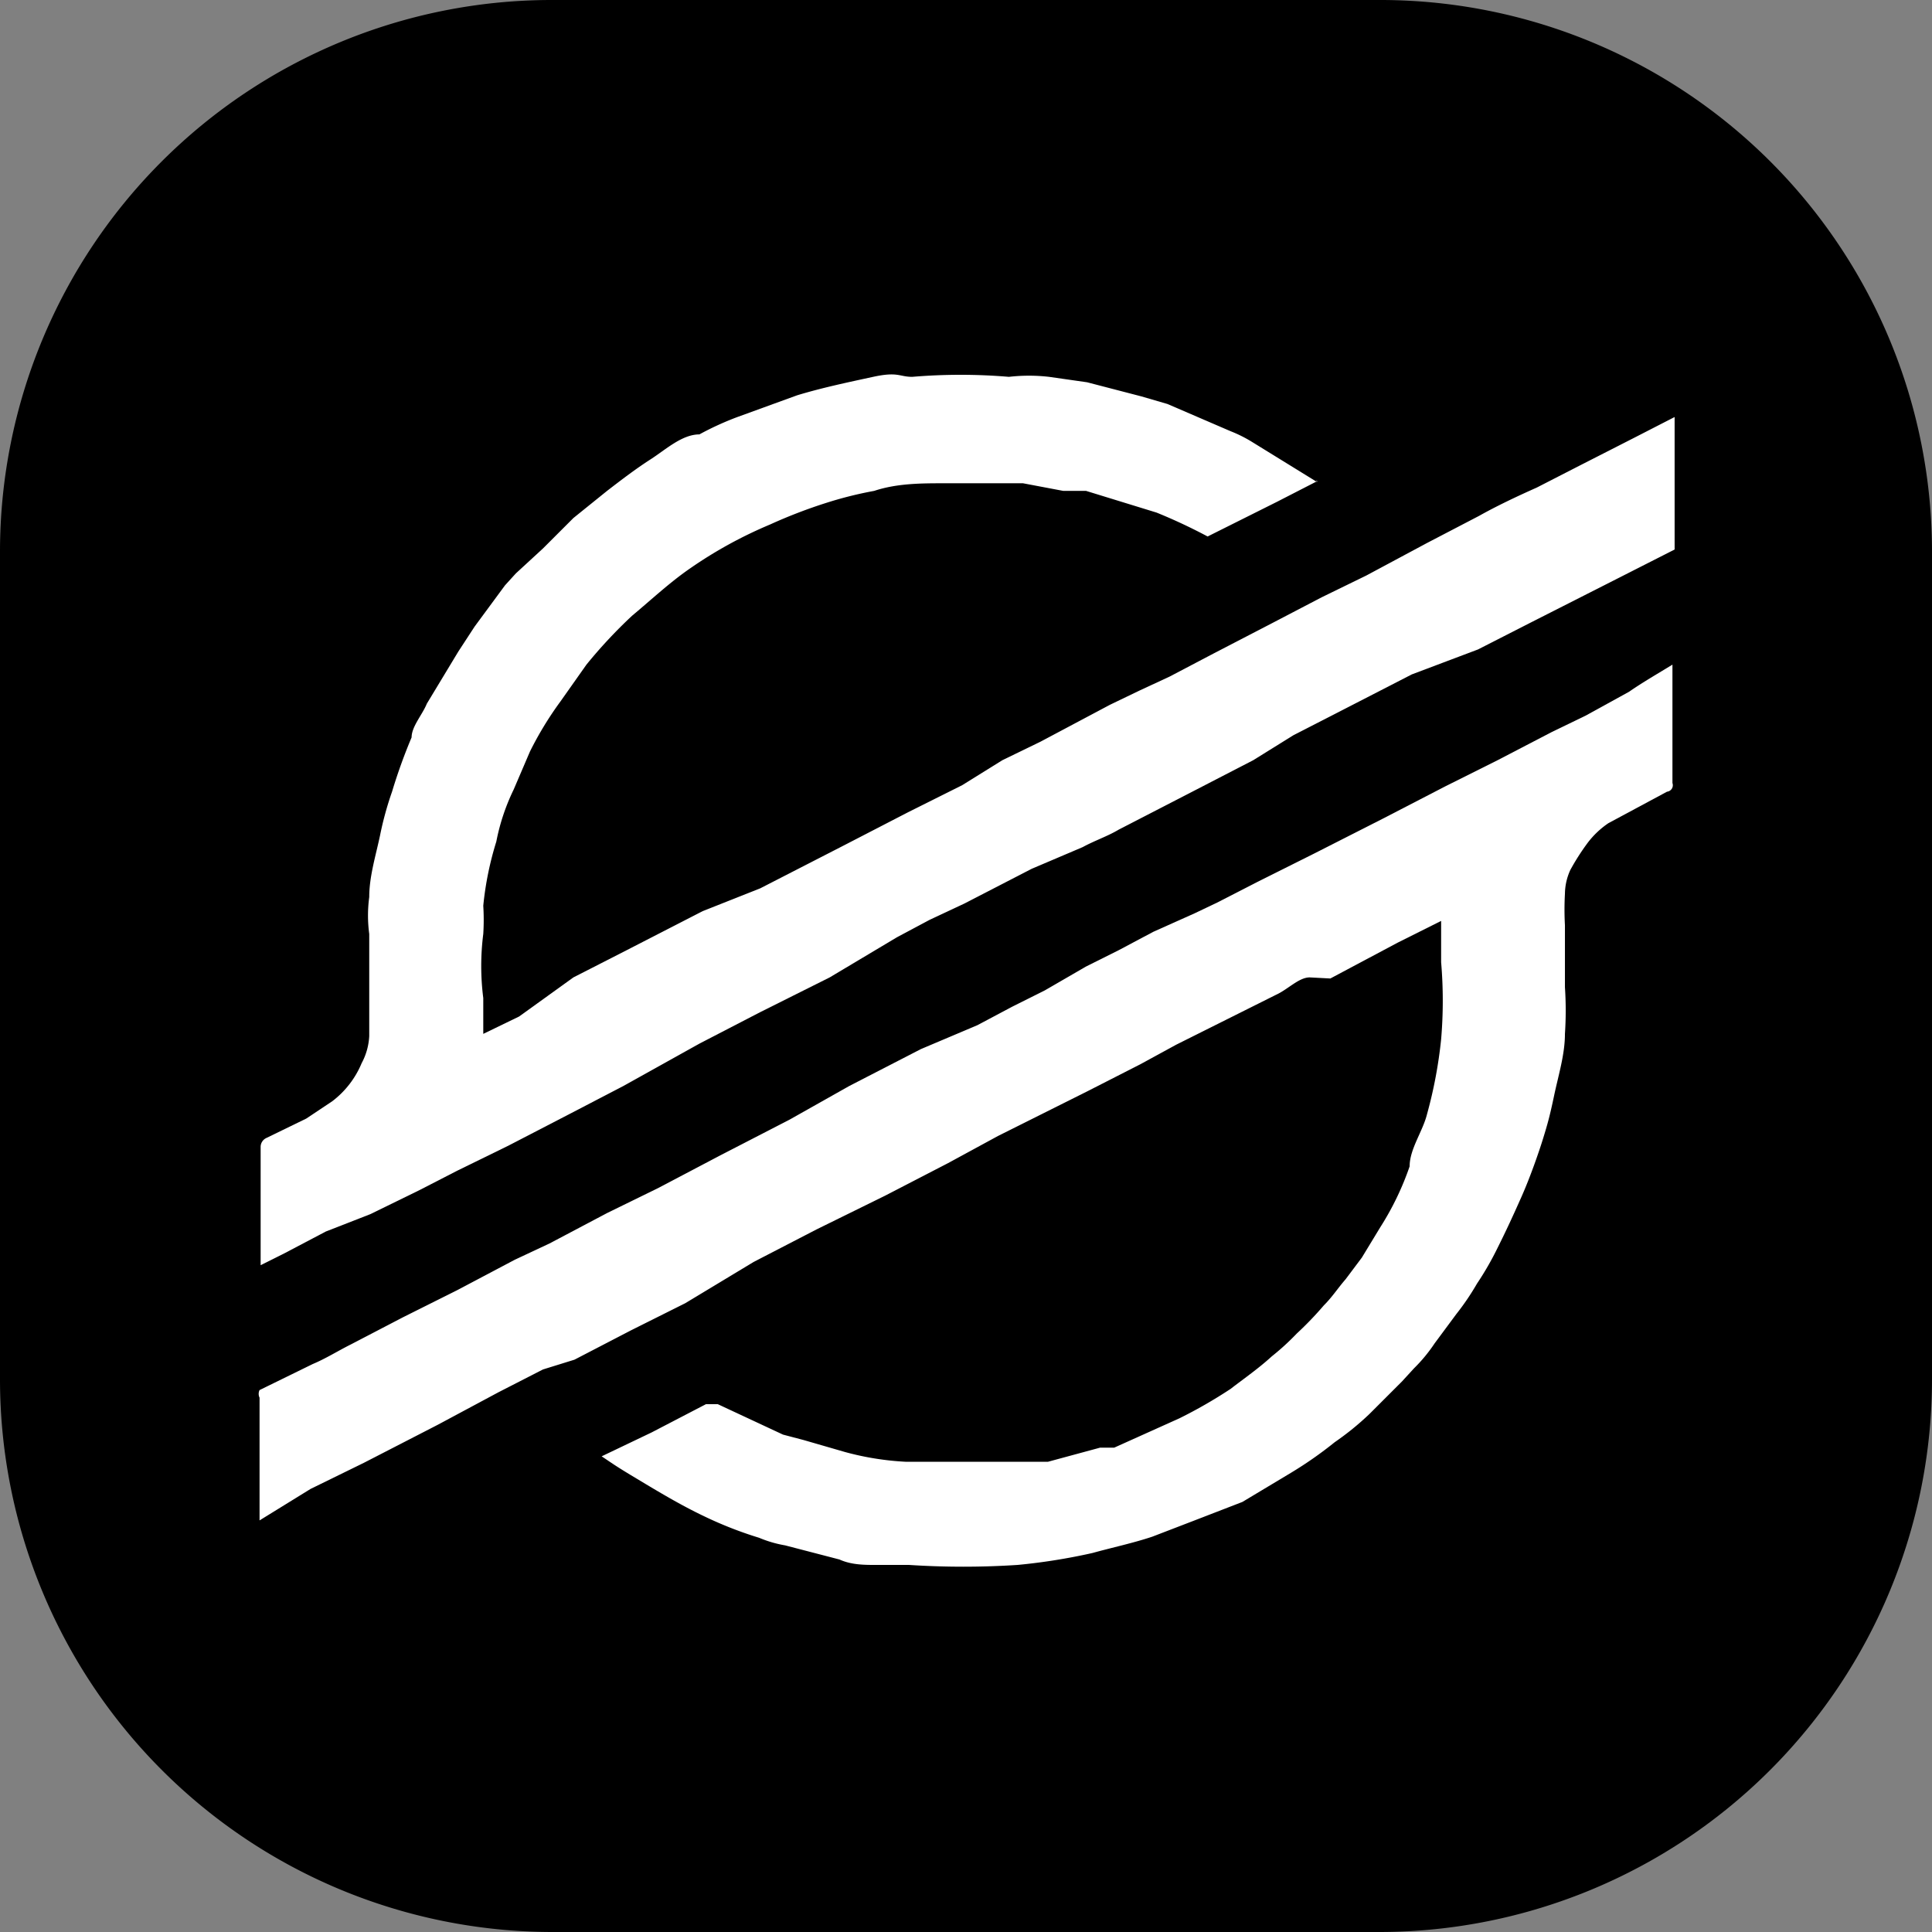 <svg xmlns="http://www.w3.org/2000/svg" viewBox="0 0 17.79 17.79"><rect x="0" y="0" width="17.79" height="17.79" fill="#808080" stroke="none"/><defs><style>.cls-1{fill:#fff;}</style></defs><title>stellar</title><g id="Capa_2" data-name="Capa 2"><g id="Capa_1-2" data-name="Capa 1"><g id="Grupo_509" data-name="Grupo 509"><path id="Trazado_880" data-name="Trazado 880" d="M12.7,17.79H5.08A5.09,5.09,0,0,1,0,12.7H0V5.08A5.08,5.08,0,0,1,5.08,0H12.7a5.08,5.08,0,0,1,5.09,5.08h0V12.7a5.09,5.09,0,0,1-5.08,5.09Z"/><g id="wbDaPA.tif"><g id="Grupo_508" data-name="Grupo 508"><path id="Trazado_881" data-name="Trazado 881" class="cls-1" d="M12.13,4.43l-.37.19-.3.15-.34.17h0a5,5,0,0,0-.47-.22L10,4.52l-.21,0-.37-.07H9.3c-.2,0-.41,0-.61,0s-.43,0-.64.07a3.54,3.54,0,0,0-.44.11,4.65,4.65,0,0,0-.52.2,4,4,0,0,0-.73.4c-.19.13-.36.29-.54.44a4.47,4.47,0,0,0-.42.45l-.24.34a3.14,3.14,0,0,0-.28.46l-.15.35a1.94,1.94,0,0,0-.16.48,2.94,2.94,0,0,0-.12.59,2.11,2.11,0,0,1,0,.26,2.33,2.33,0,0,0,0,.59c0,.1,0,.21,0,.33l.33-.16L5.28,9l.47-.24.72-.37L7,8.18l.76-.39.6-.31.5-.25L9.23,7l.35-.17.32-.17.32-.17.27-.13.28-.13.4-.21.54-.28.46-.24.41-.2L13.14,5l.48-.25c.16-.09.35-.18.53-.26l.39-.2.51-.26.37-.19V5s0,0,0,.06l-.63.32-.69.35-.49.25L13,6.21l-.7.36-.39.2L11.54,7l-.6.31-.64.33c-.1.06-.22.1-.33.16L9.5,8l-.62.32-.32.15-.3.16L7.64,9,7,9.32l-.56.29L5.74,10l-.5.26-.56.29-.47.23-.35.18-.45.22L3,11.34l-.38.2-.22.11V10.56a.09.09,0,0,1,.05-.08l.37-.18.24-.16a.85.85,0,0,0,.27-.35.59.59,0,0,0,.07-.25c0-.31,0-.63,0-.94a1.27,1.27,0,0,1,0-.34c0-.19.06-.38.1-.57a3,3,0,0,1,.11-.4,5,5,0,0,1,.18-.5c0-.1.1-.21.14-.31L4.22,6l.15-.23.28-.38.1-.11L5,5.05l.28-.28.31-.25c.13-.1.26-.2.4-.29S6.28,4,6.44,4a2.72,2.72,0,0,1,.35-.16l.55-.2c.23-.07.47-.12.7-.17s.24,0,.36,0a5.29,5.29,0,0,1,.89,0,1.61,1.61,0,0,1,.37,0l.35.05.5.13.24.07.58.25a1.24,1.24,0,0,1,.2.1l.6.37S12.11,4.41,12.13,4.43Z"/><path id="Trazado_882" data-name="Trazado 882" class="cls-1" d="M15.4,6.12V7.21a.06.06,0,0,1-.05.08l-.54.29a.81.81,0,0,0-.19.18,2.13,2.13,0,0,0-.16.25.54.54,0,0,0-.05.22,2.64,2.64,0,0,0,0,.29c0,.19,0,.38,0,.57a3.22,3.22,0,0,1,0,.43c0,.19-.06.38-.1.57s-.06.26-.1.39-.12.36-.2.54-.14.31-.22.47a2.79,2.79,0,0,1-.19.33,2.31,2.31,0,0,1-.19.28l-.2.27a1.45,1.45,0,0,1-.19.23l-.11.12-.3.3a2.6,2.6,0,0,1-.32.26,3.6,3.6,0,0,1-.4.28l-.45.27L11,14l-.39.15c-.18.06-.37.1-.55.15a5.5,5.5,0,0,1-.69.11,7.69,7.69,0,0,1-1,0l-.3,0c-.11,0-.23,0-.34-.05l-.5-.13a1.09,1.09,0,0,1-.24-.07,3.59,3.59,0,0,1-.51-.2c-.21-.1-.41-.22-.61-.34s-.21-.13-.33-.21L6,13.19l.5-.26.11,0h0l.6.28.19.05.38.11a2.62,2.62,0,0,0,.56.09c.21,0,.41,0,.62,0l.49,0,.2,0,.48-.13.13,0,.6-.27a4.39,4.39,0,0,0,.47-.27c.13-.1.26-.19.38-.3a2.29,2.29,0,0,0,.23-.21,3.13,3.13,0,0,0,.25-.26c.08-.08.13-.16.2-.24l.15-.2.17-.28a2.63,2.63,0,0,0,.27-.56c0-.16.12-.32.16-.48a4.19,4.19,0,0,0,.13-.69,4.17,4.17,0,0,0,0-.71c0-.12,0-.25,0-.38l-.4.2-.62.33L12.06,9c-.1,0-.2.11-.31.16l-.3.15-.3.15-.32.16-.33.18-.49.25-.42.21-.4.2-.46.25-.58.3-.63.31-.58.3L6.31,12l-.5.25-.52.27L5,12.61l-.41.21-.56.3-.68.35-.49.24L2.39,14h0V12.87a.08.08,0,0,1,0-.07l.49-.24c.12-.05.23-.12.35-.18l.48-.25.5-.25.53-.28.32-.15.53-.28.47-.23.57-.3.64-.33L7.82,10l.66-.34L9,9.44l.32-.17.3-.15L10,8.9l.3-.15.32-.17L11,8.41l.21-.1.37-.19.52-.26.63-.32.58-.3L13.79,7l.5-.26.31-.15L15,6.37C15.13,6.28,15.27,6.2,15.4,6.12Z"/></g></g></g></g></g></svg>